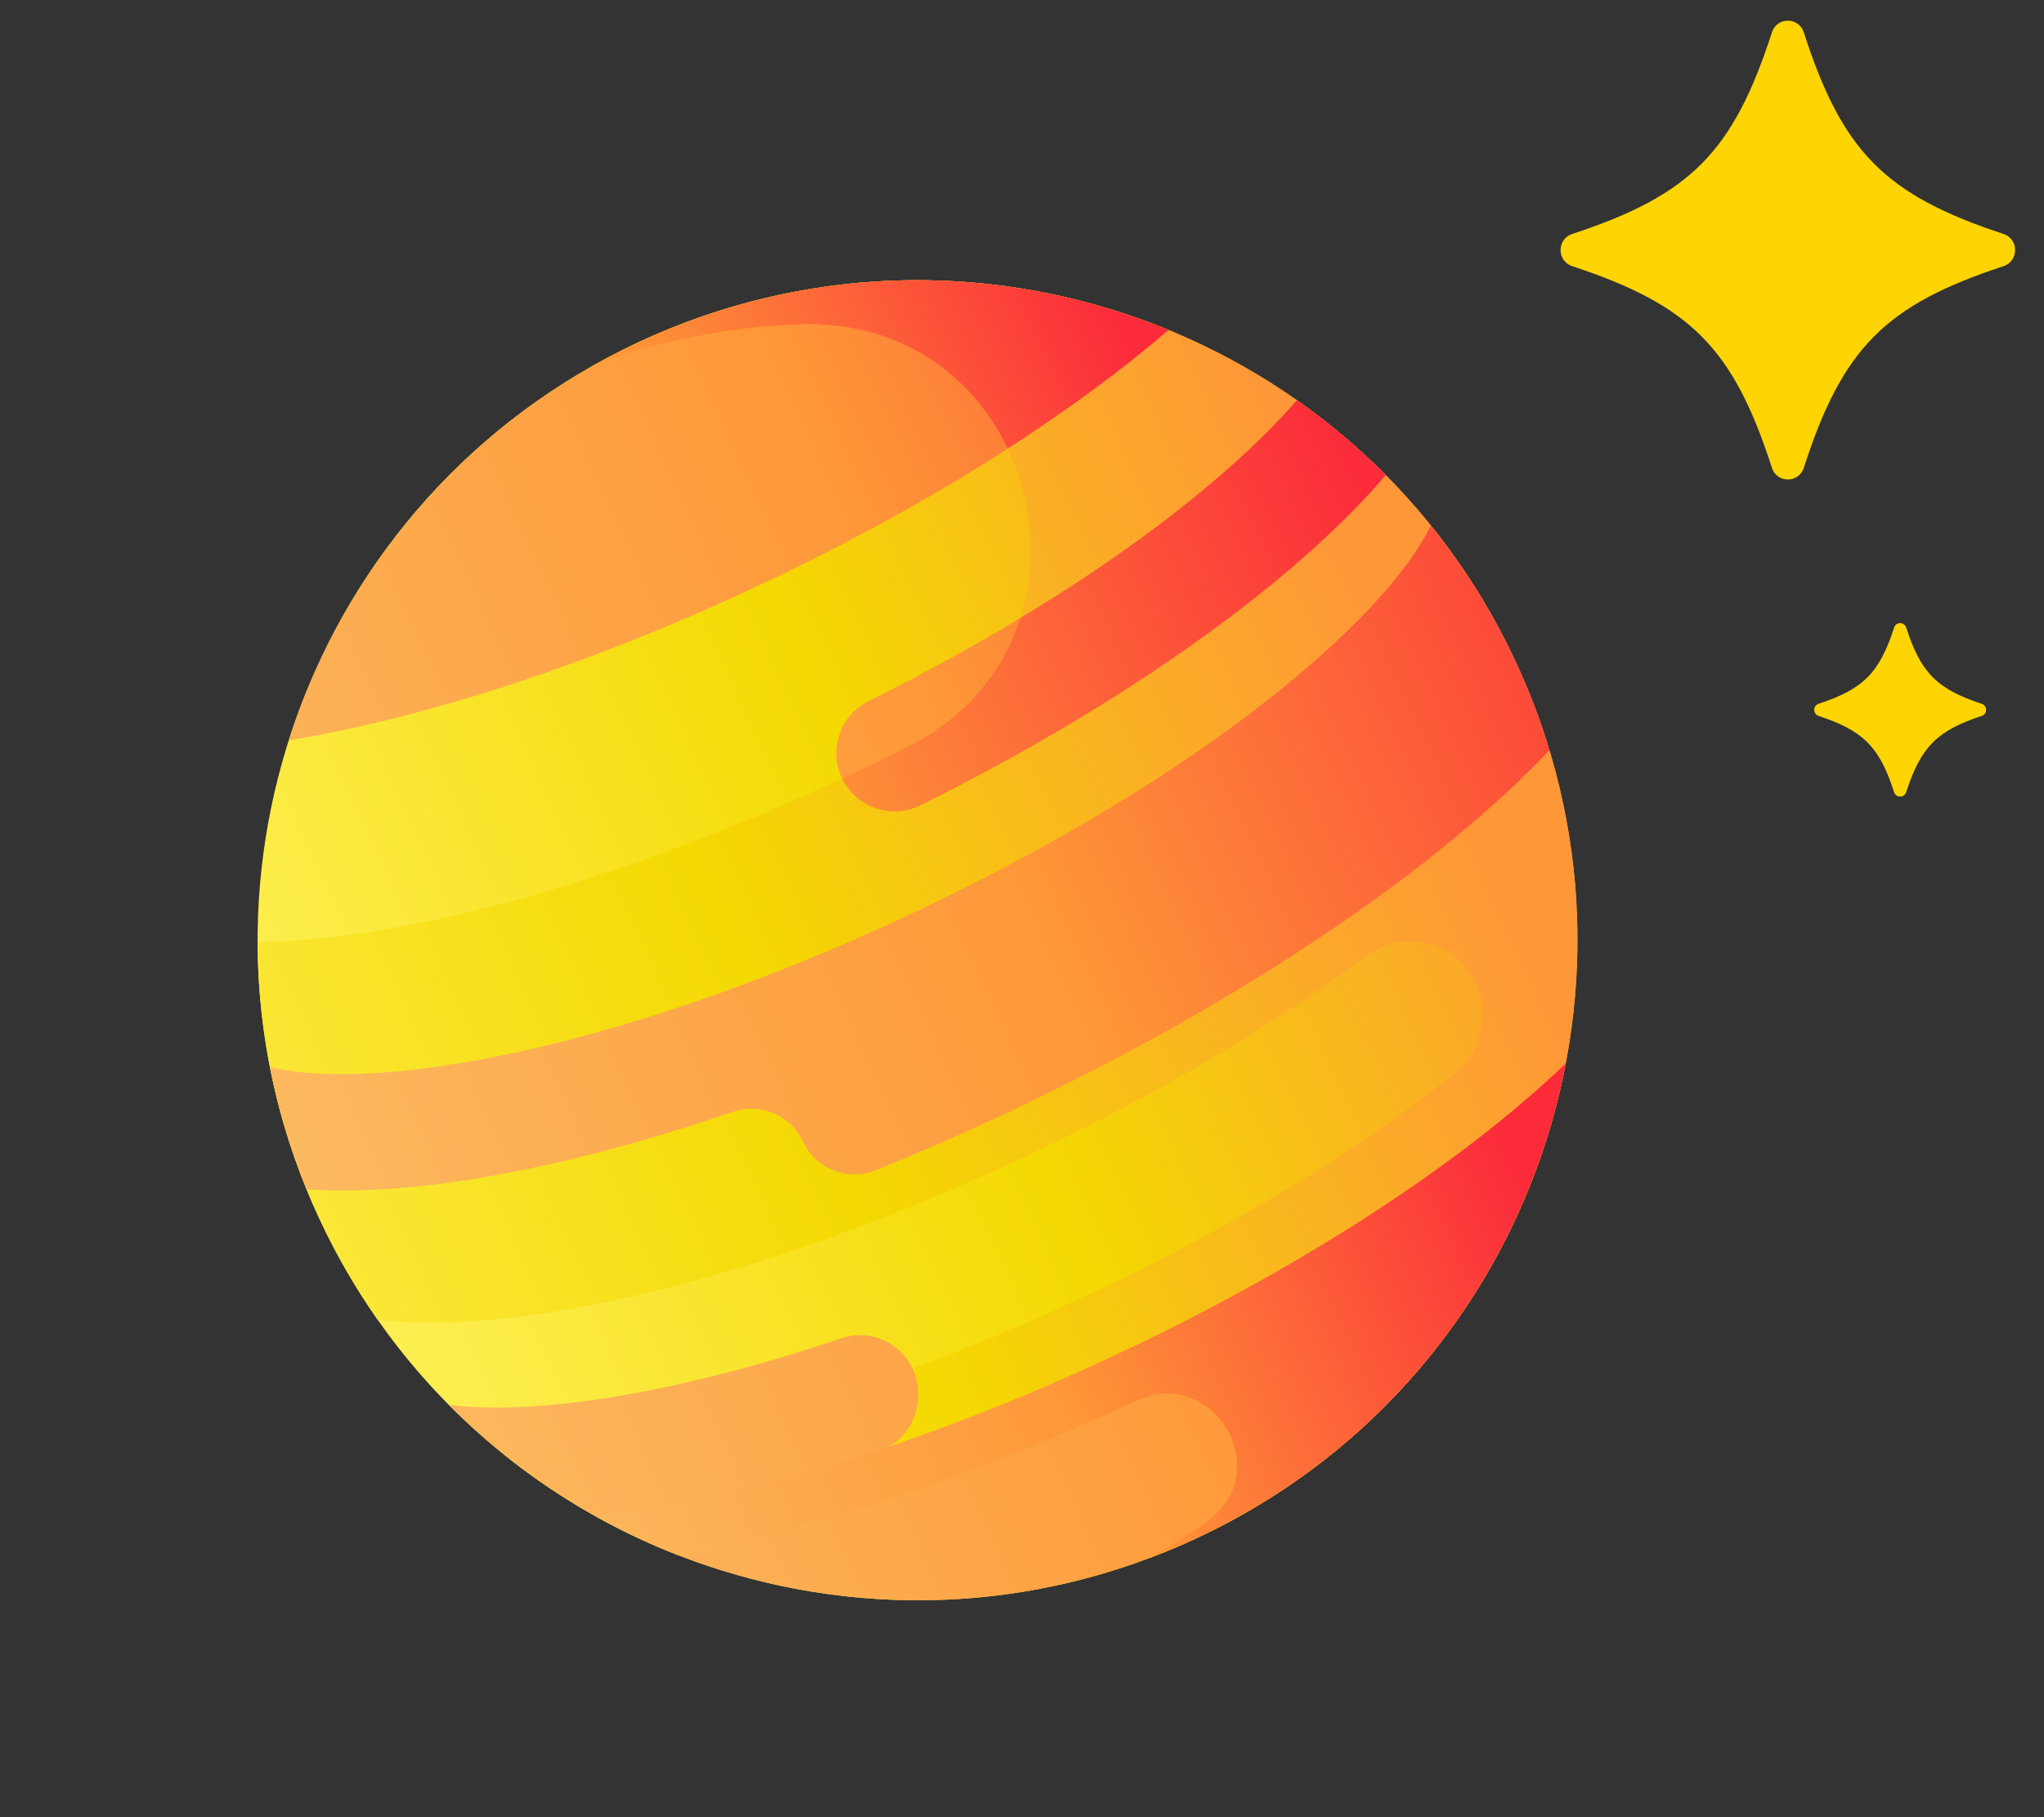 <svg width="45" height="40" viewBox="0 0 45 40" fill="none" xmlns="http://www.w3.org/2000/svg">
<rect x="0" y="0" width="45" height="40" fill="#333333" stroke="none"/>
<g clip-path="url(#clip0)">
<path d="M26.339 33.861C33.609 30.471 36.755 21.829 33.364 14.558C29.974 7.287 21.332 4.142 14.061 7.532C6.79 10.922 3.645 19.565 7.035 26.835C10.426 34.106 19.068 37.252 26.339 33.861Z" fill="url(#paint0_linear)"/>
<path d="M13.104 33.372C17.04 35.571 21.94 35.912 26.339 33.861C30.737 31.81 33.625 27.837 34.471 23.408C32.242 25.551 28.703 27.894 24.475 29.865C20.247 31.837 16.178 33.042 13.104 33.372Z" fill="url(#paint1_linear)"/>
<path d="M25.726 7.264C22.102 5.775 17.891 5.746 14.061 7.532C10.231 9.318 7.546 12.562 6.358 16.295C9.263 15.822 12.863 14.68 16.585 12.944C20.307 11.209 23.495 9.186 25.726 7.264Z" fill="url(#paint2_linear)"/>
<path d="M18.533 17.121C18.837 17.775 19.621 18.047 20.267 17.726C23.769 15.986 26.85 13.964 29.038 11.964C29.536 11.508 30.044 11 30.508 10.459C29.902 9.848 29.246 9.297 28.551 8.809C28.224 9.187 27.815 9.608 27.308 10.072C25.29 11.918 22.414 13.798 19.122 15.433C18.5 15.742 18.239 16.492 18.533 17.121Z" fill="url(#paint3_linear)"/>
<path d="M14.061 7.532C13.713 7.694 13.375 7.869 13.047 8.054C14.541 7.493 16.08 7.196 17.606 7.141C22.864 6.952 24.683 14.061 19.987 16.433C19.514 16.672 19.031 16.906 18.539 17.136C13.582 19.447 8.843 20.705 5.672 20.733C5.676 22.78 6.113 24.858 7.035 26.835C7.403 27.624 7.832 28.364 8.315 29.052C11.396 29.429 16.78 28.162 22.448 25.519C25.402 24.141 28.019 22.583 30.088 21.038C31.173 20.228 32.713 21.04 32.643 22.392C32.642 22.409 32.641 22.427 32.641 22.444C32.616 22.897 32.404 23.321 32.05 23.605C29.888 25.343 27.037 27.067 23.861 28.548C20.102 30.301 16.371 31.487 13.356 31.887C12.44 32.008 11.698 32.042 11.103 32.023C12.264 32.954 13.556 33.697 14.928 34.231C17.941 33.675 21.445 32.503 24.945 30.871C24.969 30.86 24.994 30.848 25.018 30.837C26.714 30.043 28.104 32.394 26.578 33.481C26.167 33.774 25.736 34.048 25.288 34.302C25.641 34.169 25.992 34.022 26.339 33.86C33.61 30.47 36.756 21.828 33.365 14.557C29.975 7.286 21.332 4.142 14.061 7.532Z" fill="url(#paint4_linear)"/>
<path d="M20.095 30.13C19.819 29.538 19.142 29.25 18.523 29.458C16.493 30.143 14.567 30.618 12.869 30.843C11.526 31.021 10.559 31.013 9.878 30.921C10.852 31.904 11.954 32.733 13.143 33.393C15.012 33.15 17.148 32.685 19.361 31.939C20.088 31.694 20.418 30.825 20.095 30.13Z" fill="url(#paint5_linear)"/>
<path d="M34.471 23.408C32.242 25.551 28.703 27.894 24.475 29.865C20.248 31.836 16.179 33.042 13.104 33.371C13.692 33.7 14.301 33.988 14.927 34.232C17.941 33.676 21.444 32.504 24.944 30.872C24.968 30.86 24.993 30.849 25.017 30.838C26.713 30.044 28.103 32.395 26.577 33.482C26.166 33.775 25.735 34.05 25.287 34.303C25.64 34.17 25.991 34.023 26.338 33.861C30.737 31.81 33.625 27.837 34.471 23.408Z" fill="url(#paint6_linear)"/>
<path d="M33.046 13.917C32.601 13.072 32.081 12.287 31.501 11.568C31.195 12.193 30.546 13.09 29.263 14.264C27.018 16.317 23.711 18.413 19.952 20.166C16.193 21.919 12.462 23.104 9.447 23.504C7.723 23.733 6.618 23.654 5.942 23.486C6.121 24.394 6.388 25.295 6.75 26.18C7.759 26.247 8.82 26.174 9.784 26.046C11.701 25.791 13.869 25.251 16.14 24.472C16.744 24.265 17.408 24.549 17.678 25.128C17.959 25.731 18.663 26.01 19.279 25.761C20.184 25.394 21.095 24.997 22.007 24.572C26.44 22.505 30.369 20.006 33.071 17.535C33.419 17.217 33.77 16.874 34.112 16.515C33.912 15.855 33.664 15.201 33.365 14.558C33.263 14.341 33.157 14.127 33.046 13.917Z" fill="url(#paint7_linear)"/>
<path d="M27.308 10.072C26.009 11.26 24.354 12.463 22.462 13.605C22.099 14.742 21.297 15.772 19.987 16.433C19.515 16.671 19.032 16.906 18.54 17.135C18.849 17.779 19.626 18.044 20.268 17.726C23.769 15.986 26.851 13.964 29.038 11.964C29.536 11.508 30.044 11 30.509 10.459C29.902 9.848 29.247 9.296 28.551 8.809C28.224 9.188 27.816 9.608 27.308 10.072Z" fill="url(#paint8_linear)"/>
<path d="M13.048 8.054C14.543 7.493 16.08 7.195 17.606 7.141C19.816 7.061 21.417 8.271 22.184 9.875C23.531 9.008 24.725 8.126 25.725 7.264C22.102 5.775 17.891 5.746 14.061 7.532C13.714 7.694 13.377 7.868 13.048 8.054Z" fill="url(#paint9_linear)"/>
</g>
<path d="M44.108 5.859C41.503 6.716 40.563 7.665 39.712 10.297C39.601 10.641 39.12 10.641 39.01 10.297C38.16 7.667 37.221 6.718 34.613 5.859C34.272 5.747 34.272 5.262 34.613 5.15C37.219 4.293 38.158 3.344 39.01 0.713C39.12 0.369 39.601 0.369 39.712 0.713C40.561 3.343 41.501 4.291 44.108 5.15C44.449 5.262 44.449 5.747 44.108 5.859Z" fill="#FED402"/>
<path d="M43.628 15.759C42.643 16.084 42.288 16.442 41.966 17.437C41.924 17.567 41.742 17.567 41.7 17.437C41.379 16.443 41.024 16.084 40.038 15.759C39.91 15.717 39.91 15.534 40.038 15.492C41.023 15.168 41.379 14.809 41.7 13.814C41.742 13.684 41.924 13.684 41.966 13.814C42.287 14.808 42.642 15.167 43.628 15.492C43.757 15.534 43.757 15.717 43.628 15.759Z" fill="#FED402"/>
<defs>
<linearGradient id="paint0_linear" x1="6.609" y1="27.035" x2="33.268" y2="14.603" gradientUnits="userSpaceOnUse">
<stop stop-color="#FEF056"/>
<stop offset="0.521" stop-color="#F4D902"/>
<stop offset="1" stop-color="#FE9738"/>
</linearGradient>
<linearGradient id="paint1_linear" x1="6.271" y1="39.888" x2="42.738" y2="22.884" gradientUnits="userSpaceOnUse">
<stop stop-color="#FBC56D"/>
<stop offset="0.584" stop-color="#FE9738"/>
<stop offset="0.998" stop-color="#FB2B3A"/>
</linearGradient>
<linearGradient id="paint2_linear" x1="-3.468" y1="19.001" x2="32.998" y2="1.997" gradientUnits="userSpaceOnUse">
<stop stop-color="#FBC56D"/>
<stop offset="0.584" stop-color="#FE9738"/>
<stop offset="0.998" stop-color="#FB2B3A"/>
</linearGradient>
<linearGradient id="paint3_linear" x1="-0.685" y1="24.97" x2="35.781" y2="7.965" gradientUnits="userSpaceOnUse">
<stop stop-color="#FBC56D"/>
<stop offset="0.584" stop-color="#FE9738"/>
<stop offset="0.998" stop-color="#FB2B3A"/>
</linearGradient>
<linearGradient id="paint4_linear" x1="1.262" y1="29.528" x2="31.231" y2="15.553" gradientUnits="userSpaceOnUse">
<stop stop-color="#FEF056"/>
<stop offset="0.521" stop-color="#F4D902"/>
<stop offset="1" stop-color="#FE9738"/>
</linearGradient>
<linearGradient id="paint5_linear" x1="4.524" y1="36.142" x2="40.991" y2="19.137" gradientUnits="userSpaceOnUse">
<stop stop-color="#FBC56D"/>
<stop offset="0.584" stop-color="#FE9738"/>
<stop offset="0.998" stop-color="#FB2B3A"/>
</linearGradient>
<linearGradient id="paint6_linear" x1="9.695" y1="38.292" x2="34.014" y2="26.951" gradientUnits="userSpaceOnUse">
<stop stop-color="#FBC56D"/>
<stop offset="0.584" stop-color="#FE9738"/>
<stop offset="0.998" stop-color="#FB2B3A"/>
</linearGradient>
<linearGradient id="paint7_linear" x1="1.573" y1="29.812" x2="38.039" y2="12.808" gradientUnits="userSpaceOnUse">
<stop stop-color="#FBC56D"/>
<stop offset="0.584" stop-color="#FE9738"/>
<stop offset="0.998" stop-color="#FB2B3A"/>
</linearGradient>
<linearGradient id="paint8_linear" x1="-1.614" y1="25.403" x2="30.102" y2="10.614" gradientUnits="userSpaceOnUse">
<stop stop-color="#FBC56D"/>
<stop offset="0.584" stop-color="#FE9738"/>
<stop offset="0.998" stop-color="#FB2B3A"/>
</linearGradient>
<linearGradient id="paint9_linear" x1="1.761" y1="16.334" x2="24.167" y2="5.886" gradientUnits="userSpaceOnUse">
<stop stop-color="#FBC56D"/>
<stop offset="0.584" stop-color="#FE9738"/>
<stop offset="0.998" stop-color="#FB2B3A"/>
</linearGradient>
<clipPath id="clip0">
<rect width="29.051" height="29.051" fill="white" transform="translate(0.896 13.671) rotate(-25)"/>
</clipPath>
</defs>
</svg>

